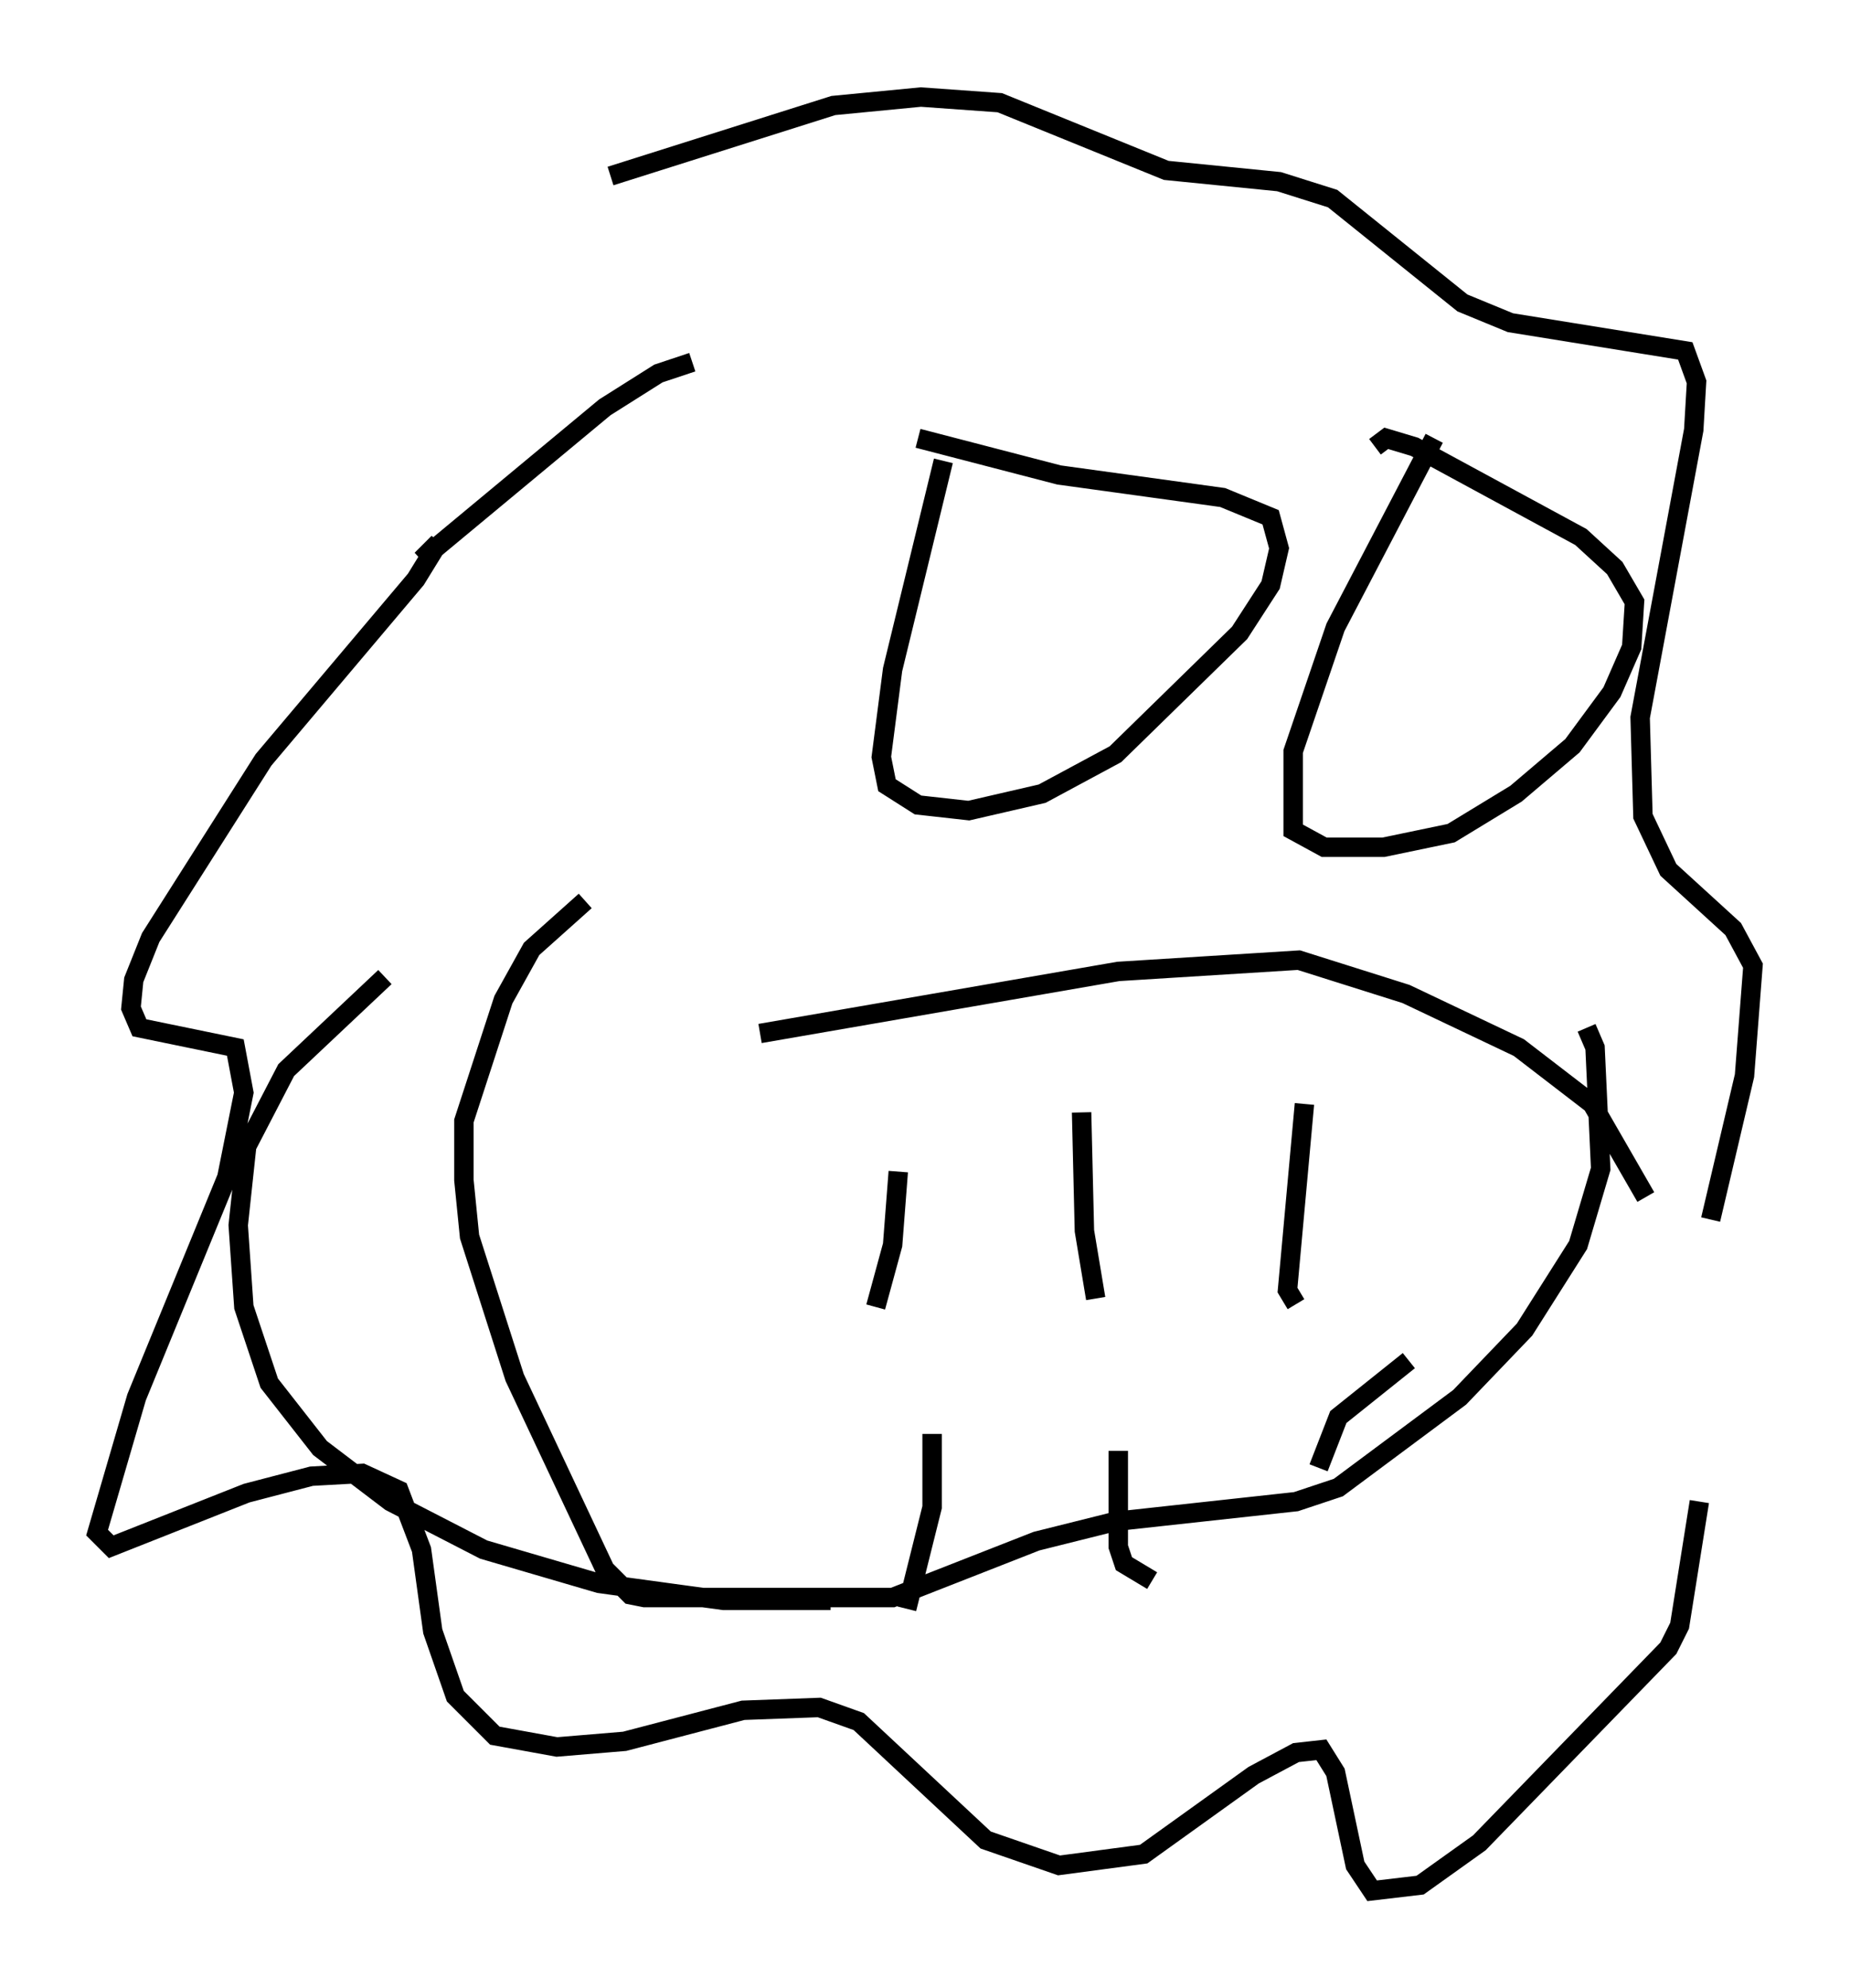 <?xml version="1.0" encoding="utf-8" ?>
<svg baseProfile="full" height="102.38" version="1.1" width="95.262" xmlns="http://www.w3.org/2000/svg" xmlns:ev="http://www.w3.org/2001/xml-events" xmlns:xlink="http://www.w3.org/1999/xlink"><defs /><rect fill="white" height="102.38" width="95.262" x="0" y="0" /><path d="M36.81, 18.799 m-1.162, -0.145 l-1.743, 0.581 -2.76, 1.743 l-9.441, 7.844 0.872, -0.872 l-1.162, 1.888 -7.844, 9.296 l-5.81, 9.151 -0.872, 2.179 l-0.145, 1.453 0.436, 1.017 l4.939, 1.017 0.436, 2.324 l-0.872, 4.358 -4.648, 11.33 l-2.034, 6.972 0.726, 0.726 l6.972, -2.76 3.341, -0.872 l2.615, -0.145 1.888, 0.872 l1.162, 3.05 0.581, 4.212 l1.162, 3.341 2.034, 2.034 l3.196, 0.581 3.486, -0.291 l6.101, -1.598 3.922, -0.145 l2.034, 0.726 6.536, 6.101 l3.777, 1.307 4.358, -0.581 l5.665, -4.067 2.179, -1.162 l1.307, -0.145 0.726, 1.162 l1.017, 4.793 0.872, 1.307 l2.469, -0.291 3.05, -2.179 l9.732, -10.022 0.581, -1.162 l1.017, -6.391 m0.581, -14.525 l1.743, -7.408 0.436, -5.665 l-1.017, -1.888 -3.341, -3.05 l-1.307, -2.76 -0.145, -5.084 l2.76, -14.816 0.145, -2.469 l-0.581, -1.598 -9.006, -1.453 l-2.469, -1.017 -6.682, -5.374 l-2.76, -0.872 -5.81, -0.581 l-8.57, -3.486 -4.067, -0.291 l-4.503, 0.436 -11.475, 3.631 m17.14, 14.67 l-2.615, 10.749 -0.581, 4.503 l0.291, 1.453 1.598, 1.017 l2.615, 0.291 3.777, -0.872 l3.777, -2.034 6.391, -6.246 l1.598, -2.469 0.436, -1.888 l-0.436, -1.598 -2.469, -1.017 l-8.425, -1.162 -7.263, -1.888 m26.581, 0.0 l-5.084, 9.732 -2.179, 6.391 l0.0, 4.067 1.598, 0.872 l3.05, 0.0 3.486, -0.726 l3.341, -2.034 2.905, -2.469 l2.034, -2.76 1.017, -2.324 l0.145, -2.324 -1.017, -1.743 l-1.743, -1.598 -8.57, -4.648 l-1.453, -0.436 -0.581, 0.436 m-24.547, 37.33 l-0.291, 3.777 -0.872, 3.196 m10.603, -10.022 l0.145, 6.101 0.581, 3.486 m10.749, -10.022 l-0.872, 9.587 0.436, 0.726 m-18.737, 6.682 l0.0, 3.777 -1.307, 5.229 m10.894, -8.134 l0.0, 4.939 0.291, 0.872 l1.453, 0.872 m8.57, -5.81 l1.017, -2.615 3.631, -2.905 m-33.408, -16.849 l18.447, -3.196 9.296, -0.581 l5.52, 1.743 5.81, 2.76 l3.777, 2.905 2.76, 4.793 m-41.978, 20.771 l-5.52, 0.0 -6.391, -0.872 l-5.955, -1.743 -4.793, -2.469 l-3.631, -2.76 -2.615, -3.341 l-1.307, -3.922 -0.291, -4.212 l0.436, -4.067 2.034, -3.922 l5.084, -4.793 m61.877, 2.615 l0.436, 1.017 0.291, 6.246 l-1.162, 3.922 -2.76, 4.358 l-3.341, 3.486 -6.246, 4.648 l-2.179, 0.726 -9.296, 1.017 l-4.067, 1.017 -7.408, 2.905 l-12.782, 0.0 -0.726, -0.145 l-1.307, -1.307 -4.648, -9.877 l-2.324, -7.263 -0.291, -2.905 l0.0, -3.05 2.034, -6.246 l1.453, -2.615 2.76, -2.469 " fill="none" stroke="black" stroke-width="1" /></svg>